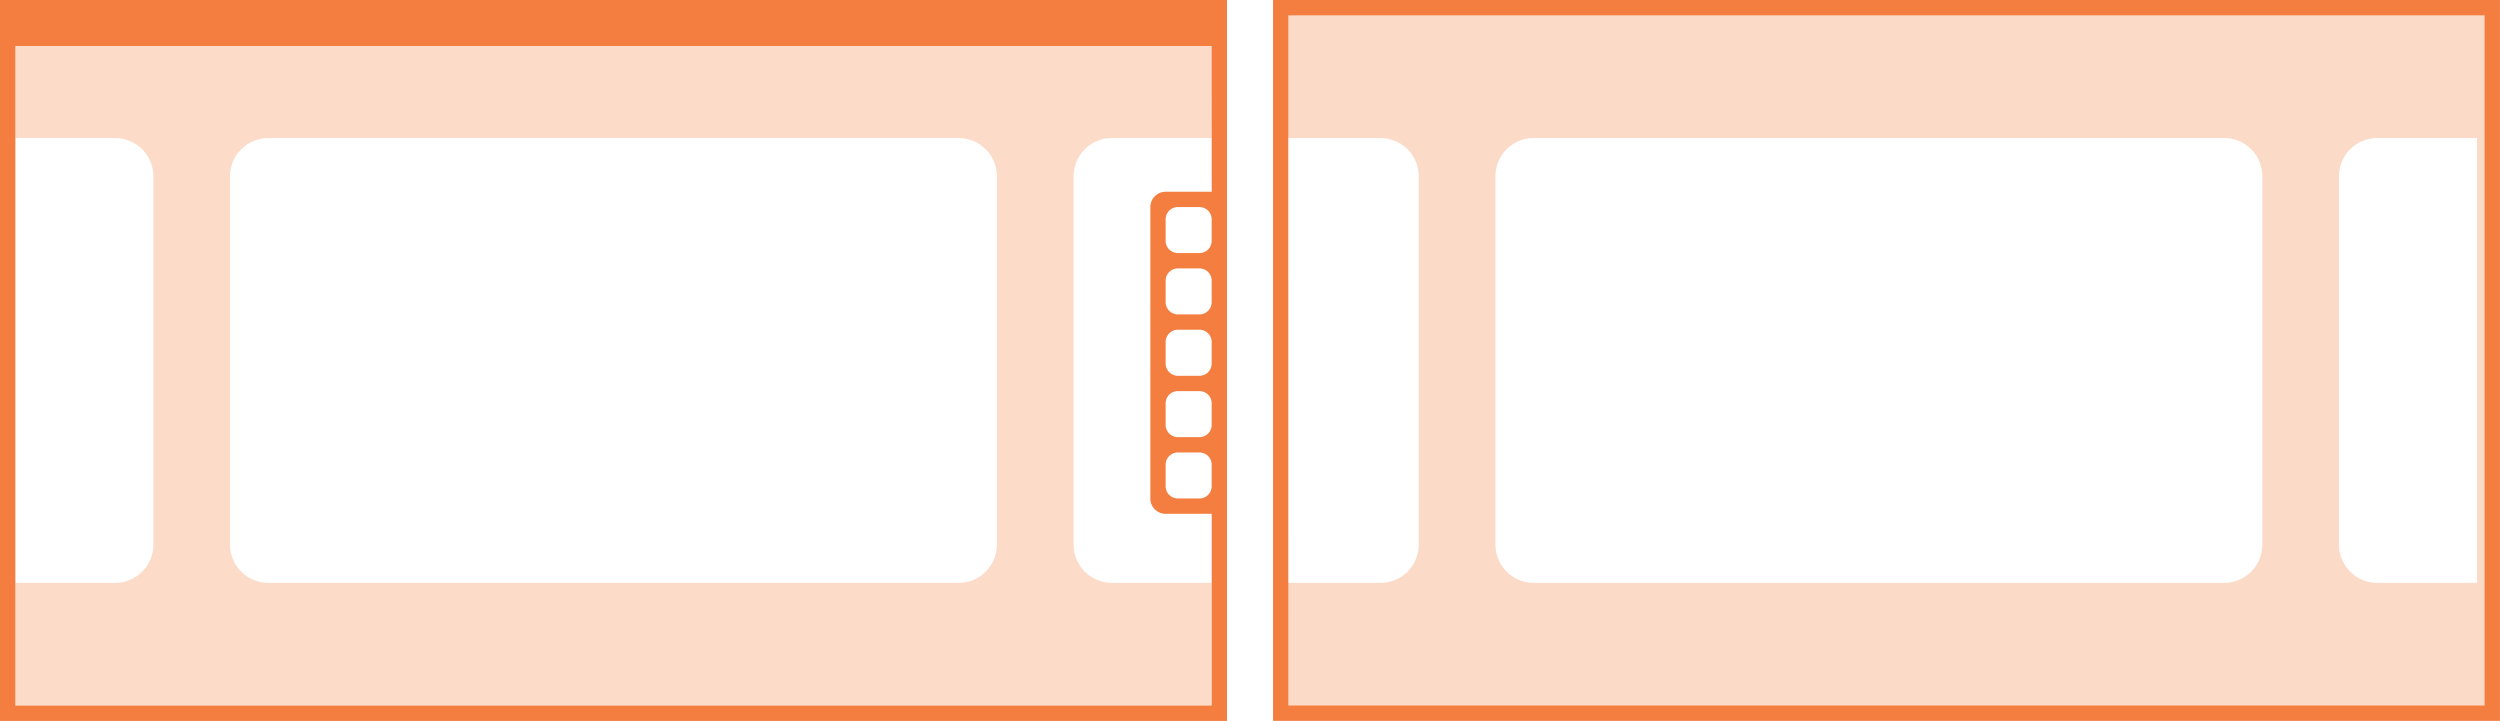 <svg width="326" height="94" viewBox="0 0 86.255 24.871" xmlns="http://www.w3.org/2000/svg"><g fill="#f37e40"><path d="M43.922 0v24.871h42.332V0zm.527.53h41.275v23.812H44.45z" color="#000" style="-inkscape-stroke:none"/><path d="M44.318.397v4.366h3.308c.733 0 1.323.59 1.323 1.323v12.701a1.32 1.32 0 0 1-1.323 1.323h-3.308v4.364h41.54V.397zm8.6 4.366h23.814c.733 0 1.323.59 1.323 1.323v12.701a1.32 1.32 0 0 1-1.323 1.323H52.919a1.32 1.32 0 0 1-1.323-1.323v-12.7c0-.734.59-1.324 1.323-1.324zm29.105 0h3.44V20.11h-3.44a1.32 1.32 0 0 1-1.323-1.323v-12.7c0-.734.59-1.324 1.323-1.324z" opacity=".287" style="paint-order:normal"/></g><path d="M42.334 0v24.873H0V0h39.688zm-.53 1.587H.53v22.756h41.276v-6.615h-1.588a.528.528 0 0 1-.529-.53V7.146c0-.294.236-.53.53-.53h1.587zm-.422 5.557h-.741a.422.422 0 0 0-.424.423v.741c0 .235.19.423.424.423h.74a.422.422 0 0 0 .424-.423v-.74a.422.422 0 0 0-.423-.424zm0 2.117h-.741a.422.422 0 0 0-.424.423v.74c0 .235.19.424.424.424h.74a.422.422 0 0 0 .424-.423v-.741a.422.422 0 0 0-.423-.423zm0 2.116h-.741a.422.422 0 0 0-.424.424v.74c0 .235.19.424.424.424h.74a.422.422 0 0 0 .424-.423V11.8a.422.422 0 0 0-.423-.424zm0 2.117h-.741a.422.422 0 0 0-.424.423v.741c0 .235.19.424.424.424h.74a.422.422 0 0 0 .424-.424v-.74a.422.422 0 0 0-.423-.424zm0 2.117h-.741a.422.422 0 0 0-.424.423v.741c0 .235.19.423.424.423h.74a.422.422 0 0 0 .424-.423v-.741a.422.422 0 0 0-.423-.423z" fill="#f37e40"/><path d="M41.805 1.587v3.176h-3.44a1.32 1.32 0 0 0-1.323 1.322v12.7c0 .733.59 1.324 1.323 1.324h3.44v4.233H.53V1.586h38.895zm-8.731 3.176H9.26a1.32 1.32 0 0 0-1.323 1.322v12.7c0 .733.59 1.324 1.323 1.324h23.813a1.32 1.32 0 0 0 1.323-1.323v-12.7a1.32 1.32 0 0 0-1.323-1.323zm-29.105 0H.529V20.11h3.44a1.32 1.32 0 0 0 1.323-1.323v-12.7a1.32 1.32 0 0 0-1.323-1.323z" fill="#f37e40" opacity=".28"/></svg>